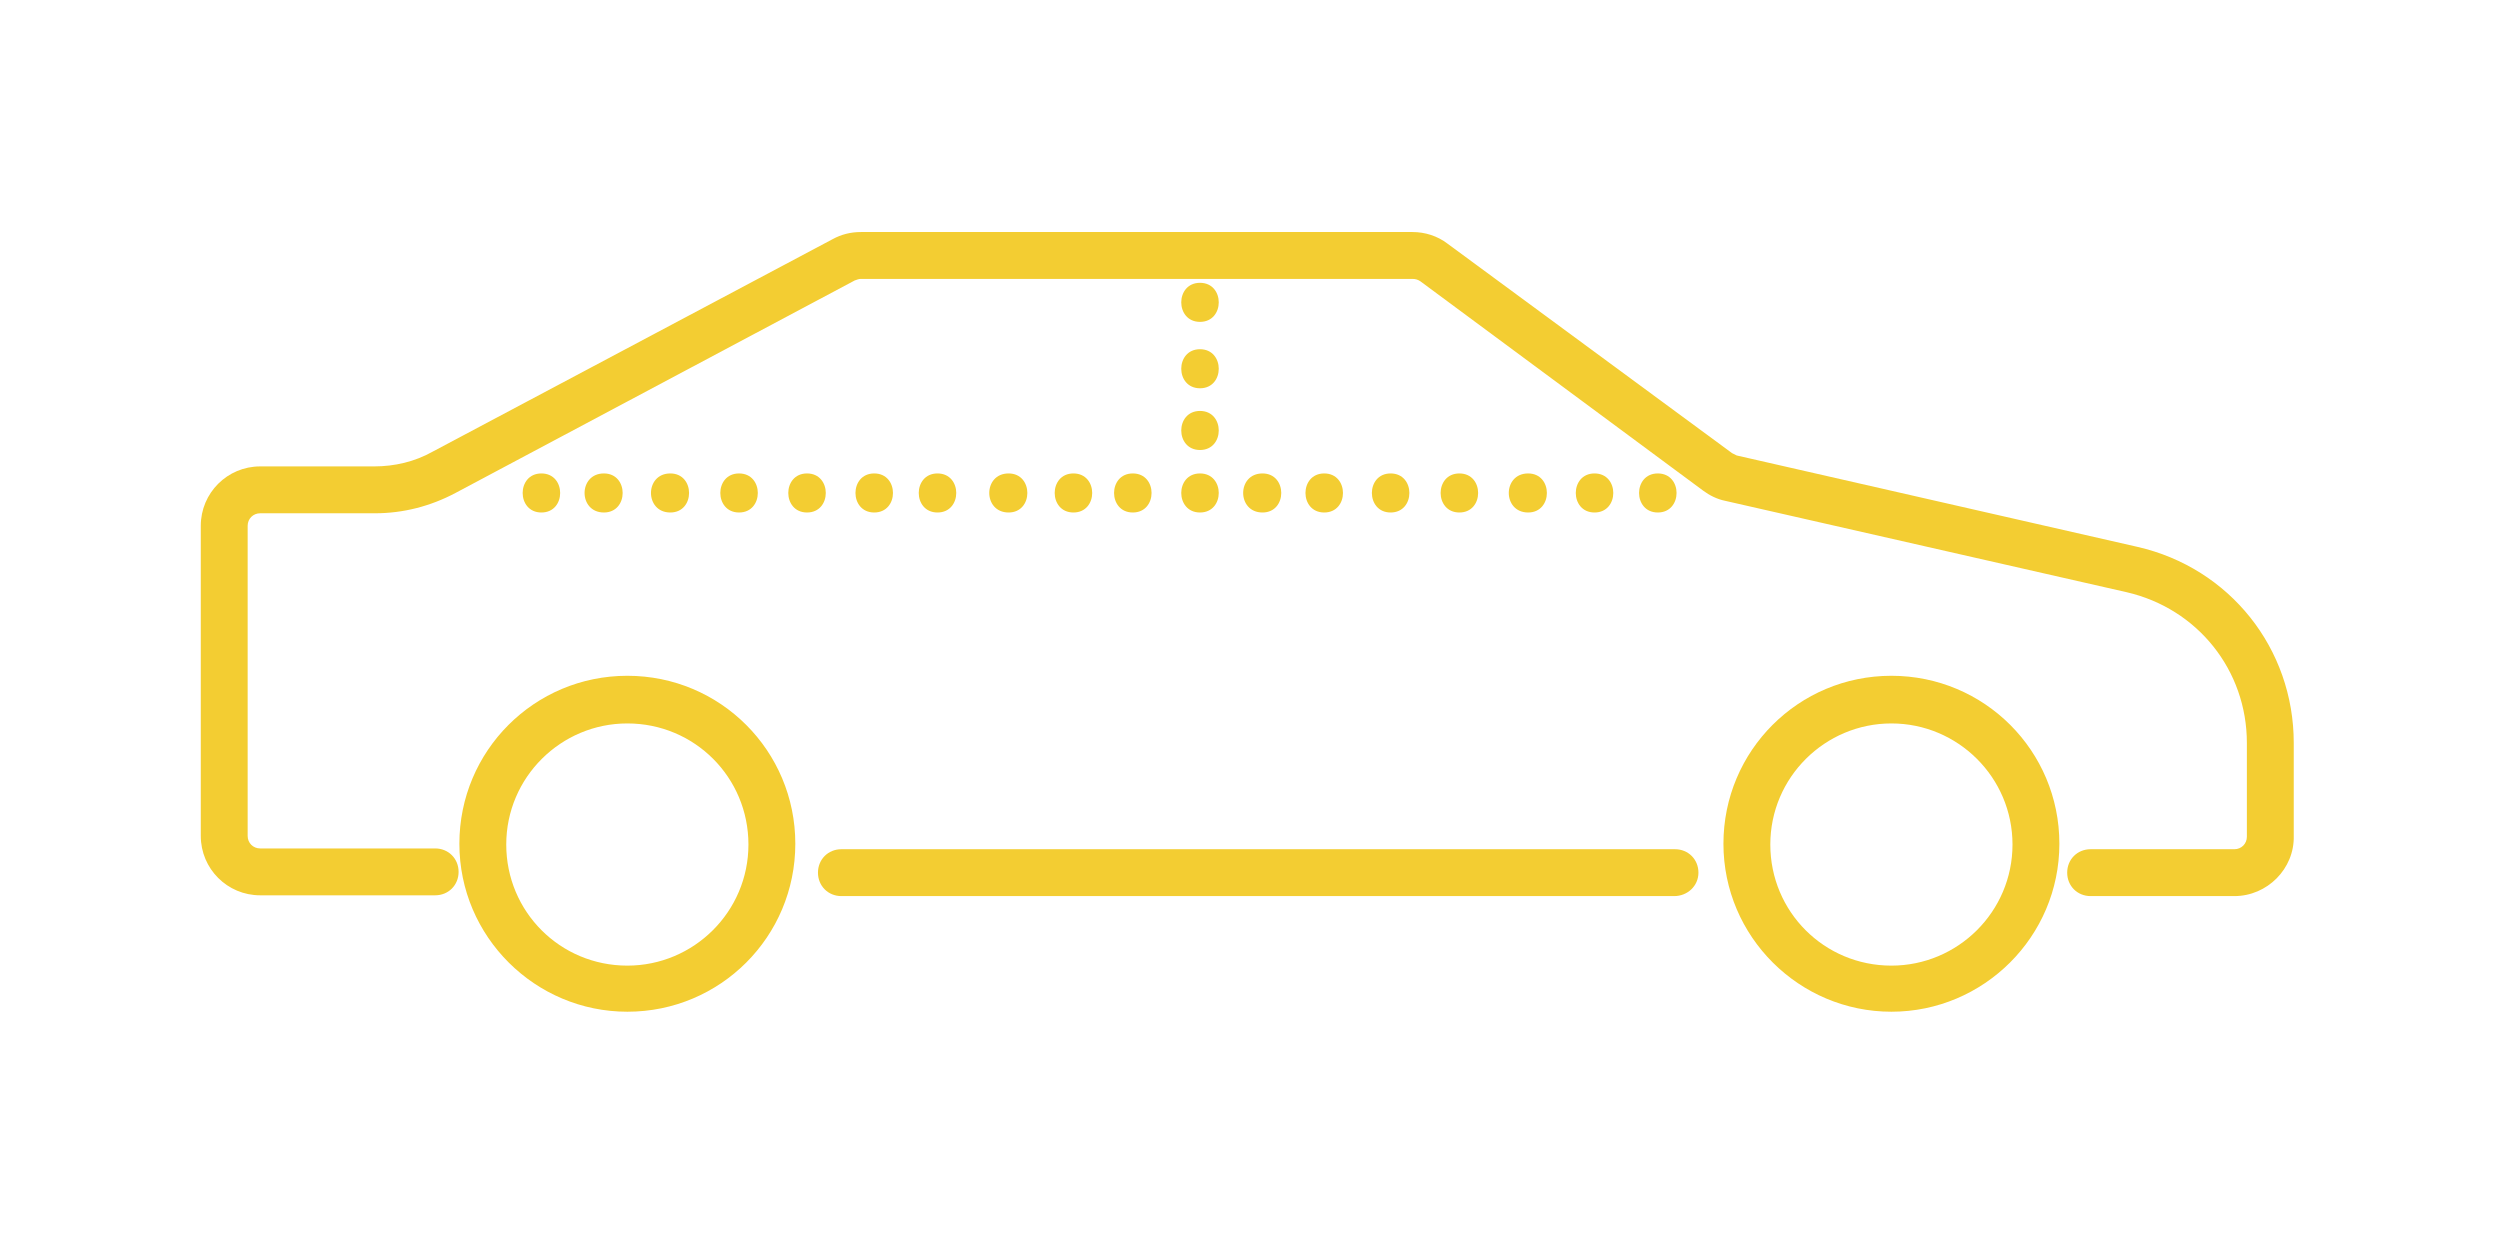 <?xml version="1.0" encoding="utf-8"?>
<!-- Generator: Adobe Illustrator 17.1.0, SVG Export Plug-In . SVG Version: 6.00 Build 0)  -->
<!DOCTYPE svg PUBLIC "-//W3C//DTD SVG 1.1//EN" "http://www.w3.org/Graphics/SVG/1.1/DTD/svg11.dtd">
<svg version="1.1" id="Слой_1" xmlns="http://www.w3.org/2000/svg" xmlns:xlink="http://www.w3.org/1999/xlink" x="0px" y="0px"
	 viewBox="0 0 320 160" enable-background="new 0 0 320 160" xml:space="preserve">
<g>
	<g>
		<path fill="#F3CD32" d="M286,114.7h-18.4c-1.7,0-3-1.3-3-3s1.3-3,3-3H286c0.9,0,1.6-0.7,1.6-1.6V95.1c0-9.3-6.3-17.2-15.4-19.3
			l-51.4-11.7c-1-0.2-2-0.7-2.8-1.3L181.8,36c-0.3-0.2-0.6-0.3-1-0.3h-70.6c-0.3,0-0.5,0.1-0.8,0.2L58.3,63.1
			c-3.2,1.7-6.7,2.6-10.3,2.6H33.3c-0.9,0-1.6,0.7-1.6,1.6V107c0,0.9,0.7,1.6,1.6,1.6h22.4c1.7,0,3,1.3,3,3s-1.3,3-3,3H33.3
			c-4.2,0-7.6-3.4-7.6-7.6V67.3c0-4.2,3.4-7.6,7.6-7.6h14.6c2.6,0,5.2-0.6,7.5-1.9l51.2-27.2c1.1-0.6,2.3-0.9,3.6-0.9h70.6
			c1.6,0,3.2,0.5,4.5,1.5L221.7,58c0.2,0.1,0.4,0.2,0.6,0.3L273.6,70c11.8,2.7,20,13,20,25.1V107C293.7,111.2,290.2,114.7,286,114.7
			z"/>
	</g>
	<g>
		<g>
			<path fill="#F3CD32" d="M69.3,65.6c3.2,0,3.2-5,0-5C66.1,60.6,66.1,65.6,69.3,65.6L69.3,65.6z"/>
		</g>
		<g>
			<path fill="#F3CD32" d="M77.3,65.6c3.2,0,3.2-5,0-5C74,60.6,74,65.6,77.3,65.6L77.3,65.6z"/>
		</g>
		<g>
			<path fill="#F3CD32" d="M85.8,65.6c3.2,0,3.2-5,0-5C82.5,60.6,82.5,65.6,85.8,65.6L85.8,65.6z"/>
		</g>
		<g>
			<path fill="#F3CD32" d="M94.6,65.6c3.2,0,3.2-5,0-5C91.4,60.6,91.4,65.6,94.6,65.6L94.6,65.6z"/>
		</g>
		<g>
			<path fill="#F3CD32" d="M103.3,65.6c3.2,0,3.2-5,0-5C100.1,60.6,100.1,65.6,103.3,65.6L103.3,65.6z"/>
		</g>
		<g>
			<path fill="#F3CD32" d="M111.9,65.6c3.2,0,3.2-5,0-5C108.7,60.6,108.7,65.6,111.9,65.6L111.9,65.6z"/>
		</g>
		<g>
			<path fill="#F3CD32" d="M120,65.6c3.2,0,3.2-5,0-5C116.8,60.6,116.8,65.6,120,65.6L120,65.6z"/>
		</g>
		<g>
			<path fill="#F3CD32" d="M129.1,65.6c3.2,0,3.2-5,0-5C125.8,60.6,125.8,65.6,129.1,65.6L129.1,65.6z"/>
		</g>
		<g>
			<path fill="#F3CD32" d="M137.4,65.6c3.2,0,3.2-5,0-5C134.2,60.6,134.2,65.6,137.4,65.6L137.4,65.6z"/>
		</g>
		<g>
			<path fill="#F3CD32" d="M145,65.6c3.2,0,3.2-5,0-5C141.8,60.6,141.8,65.6,145,65.6L145,65.6z"/>
		</g>
		<g>
			<path fill="#F3CD32" d="M153.6,65.6c3.2,0,3.2-5,0-5C150.4,60.6,150.4,65.6,153.6,65.6L153.6,65.6z"/>
		</g>
	</g>
	<g>
		<g>
			<path fill="#F3CD32" d="M161.6,65.6c3.2,0,3.2-5,0-5C158.3,60.6,158.3,65.6,161.6,65.6L161.6,65.6z"/>
		</g>
		<g>
			<path fill="#F3CD32" d="M169.5,65.6c3.2,0,3.2-5,0-5C166.3,60.6,166.3,65.6,169.5,65.6L169.5,65.6z"/>
		</g>
		<g>
			<path fill="#F3CD32" d="M178,65.6c3.2,0,3.2-5,0-5C174.8,60.6,174.8,65.6,178,65.6L178,65.6z"/>
		</g>
		<g>
			<path fill="#F3CD32" d="M186.8,65.6c3.2,0,3.2-5,0-5C183.6,60.6,183.6,65.6,186.8,65.6L186.8,65.6z"/>
		</g>
		<g>
			<path fill="#F3CD32" d="M195.6,65.6c3.2,0,3.2-5,0-5C192.3,60.6,192.3,65.6,195.6,65.6L195.6,65.6z"/>
		</g>
		<g>
			<path fill="#F3CD32" d="M204.1,65.6c3.2,0,3.2-5,0-5C200.9,60.6,200.9,65.6,204.1,65.6L204.1,65.6z"/>
		</g>
		<g>
			<path fill="#F3CD32" d="M212.2,65.6c3.2,0,3.2-5,0-5C209,60.6,209,65.6,212.2,65.6L212.2,65.6z"/>
		</g>
	</g>
	<g>
		<g>
			<path fill="#F3CD32" d="M153.6,57.6c3.2,0,3.2-5,0-5C150.4,52.6,150.4,57.6,153.6,57.6L153.6,57.6z"/>
		</g>
		<g>
			<path fill="#F3CD32" d="M153.6,49.7c3.2,0,3.2-5,0-5C150.4,44.7,150.4,49.7,153.6,49.7L153.6,49.7z"/>
		</g>
		<g>
			<path fill="#F3CD32" d="M153.6,41.2c3.2,0,3.2-5,0-5C150.4,36.2,150.4,41.2,153.6,41.2L153.6,41.2z"/>
		</g>
	</g>
	<g>
		<path fill="#F3CD32" d="M80.3,129.5c-11.8,0-21.5-9.6-21.5-21.5s9.6-21.5,21.5-21.5s21.5,9.6,21.5,21.5S92.2,129.5,80.3,129.5z
			 M80.3,92.6c-8.5,0-15.5,6.9-15.5,15.5s6.9,15.5,15.5,15.5c8.5,0,15.5-6.9,15.5-15.5S88.9,92.6,80.3,92.6z"/>
	</g>
	<g>
		<path fill="#F3CD32" d="M242.1,129.5c-11.8,0-21.5-9.6-21.5-21.5s9.6-21.5,21.5-21.5s21.5,9.6,21.5,21.5S253.9,129.5,242.1,129.5z
			 M242.1,92.6c-8.5,0-15.5,6.9-15.5,15.5s6.9,15.5,15.5,15.5c8.5,0,15.5-6.9,15.5-15.5S250.6,92.6,242.1,92.6z"/>
	</g>
	<g>
		<path fill="#F3CD32" d="M214.3,114.7H107.7c-1.7,0-3-1.3-3-3s1.3-3,3-3h106.7c1.7,0,3,1.3,3,3S216,114.7,214.3,114.7z"/>
	</g>
</g>
</svg>
